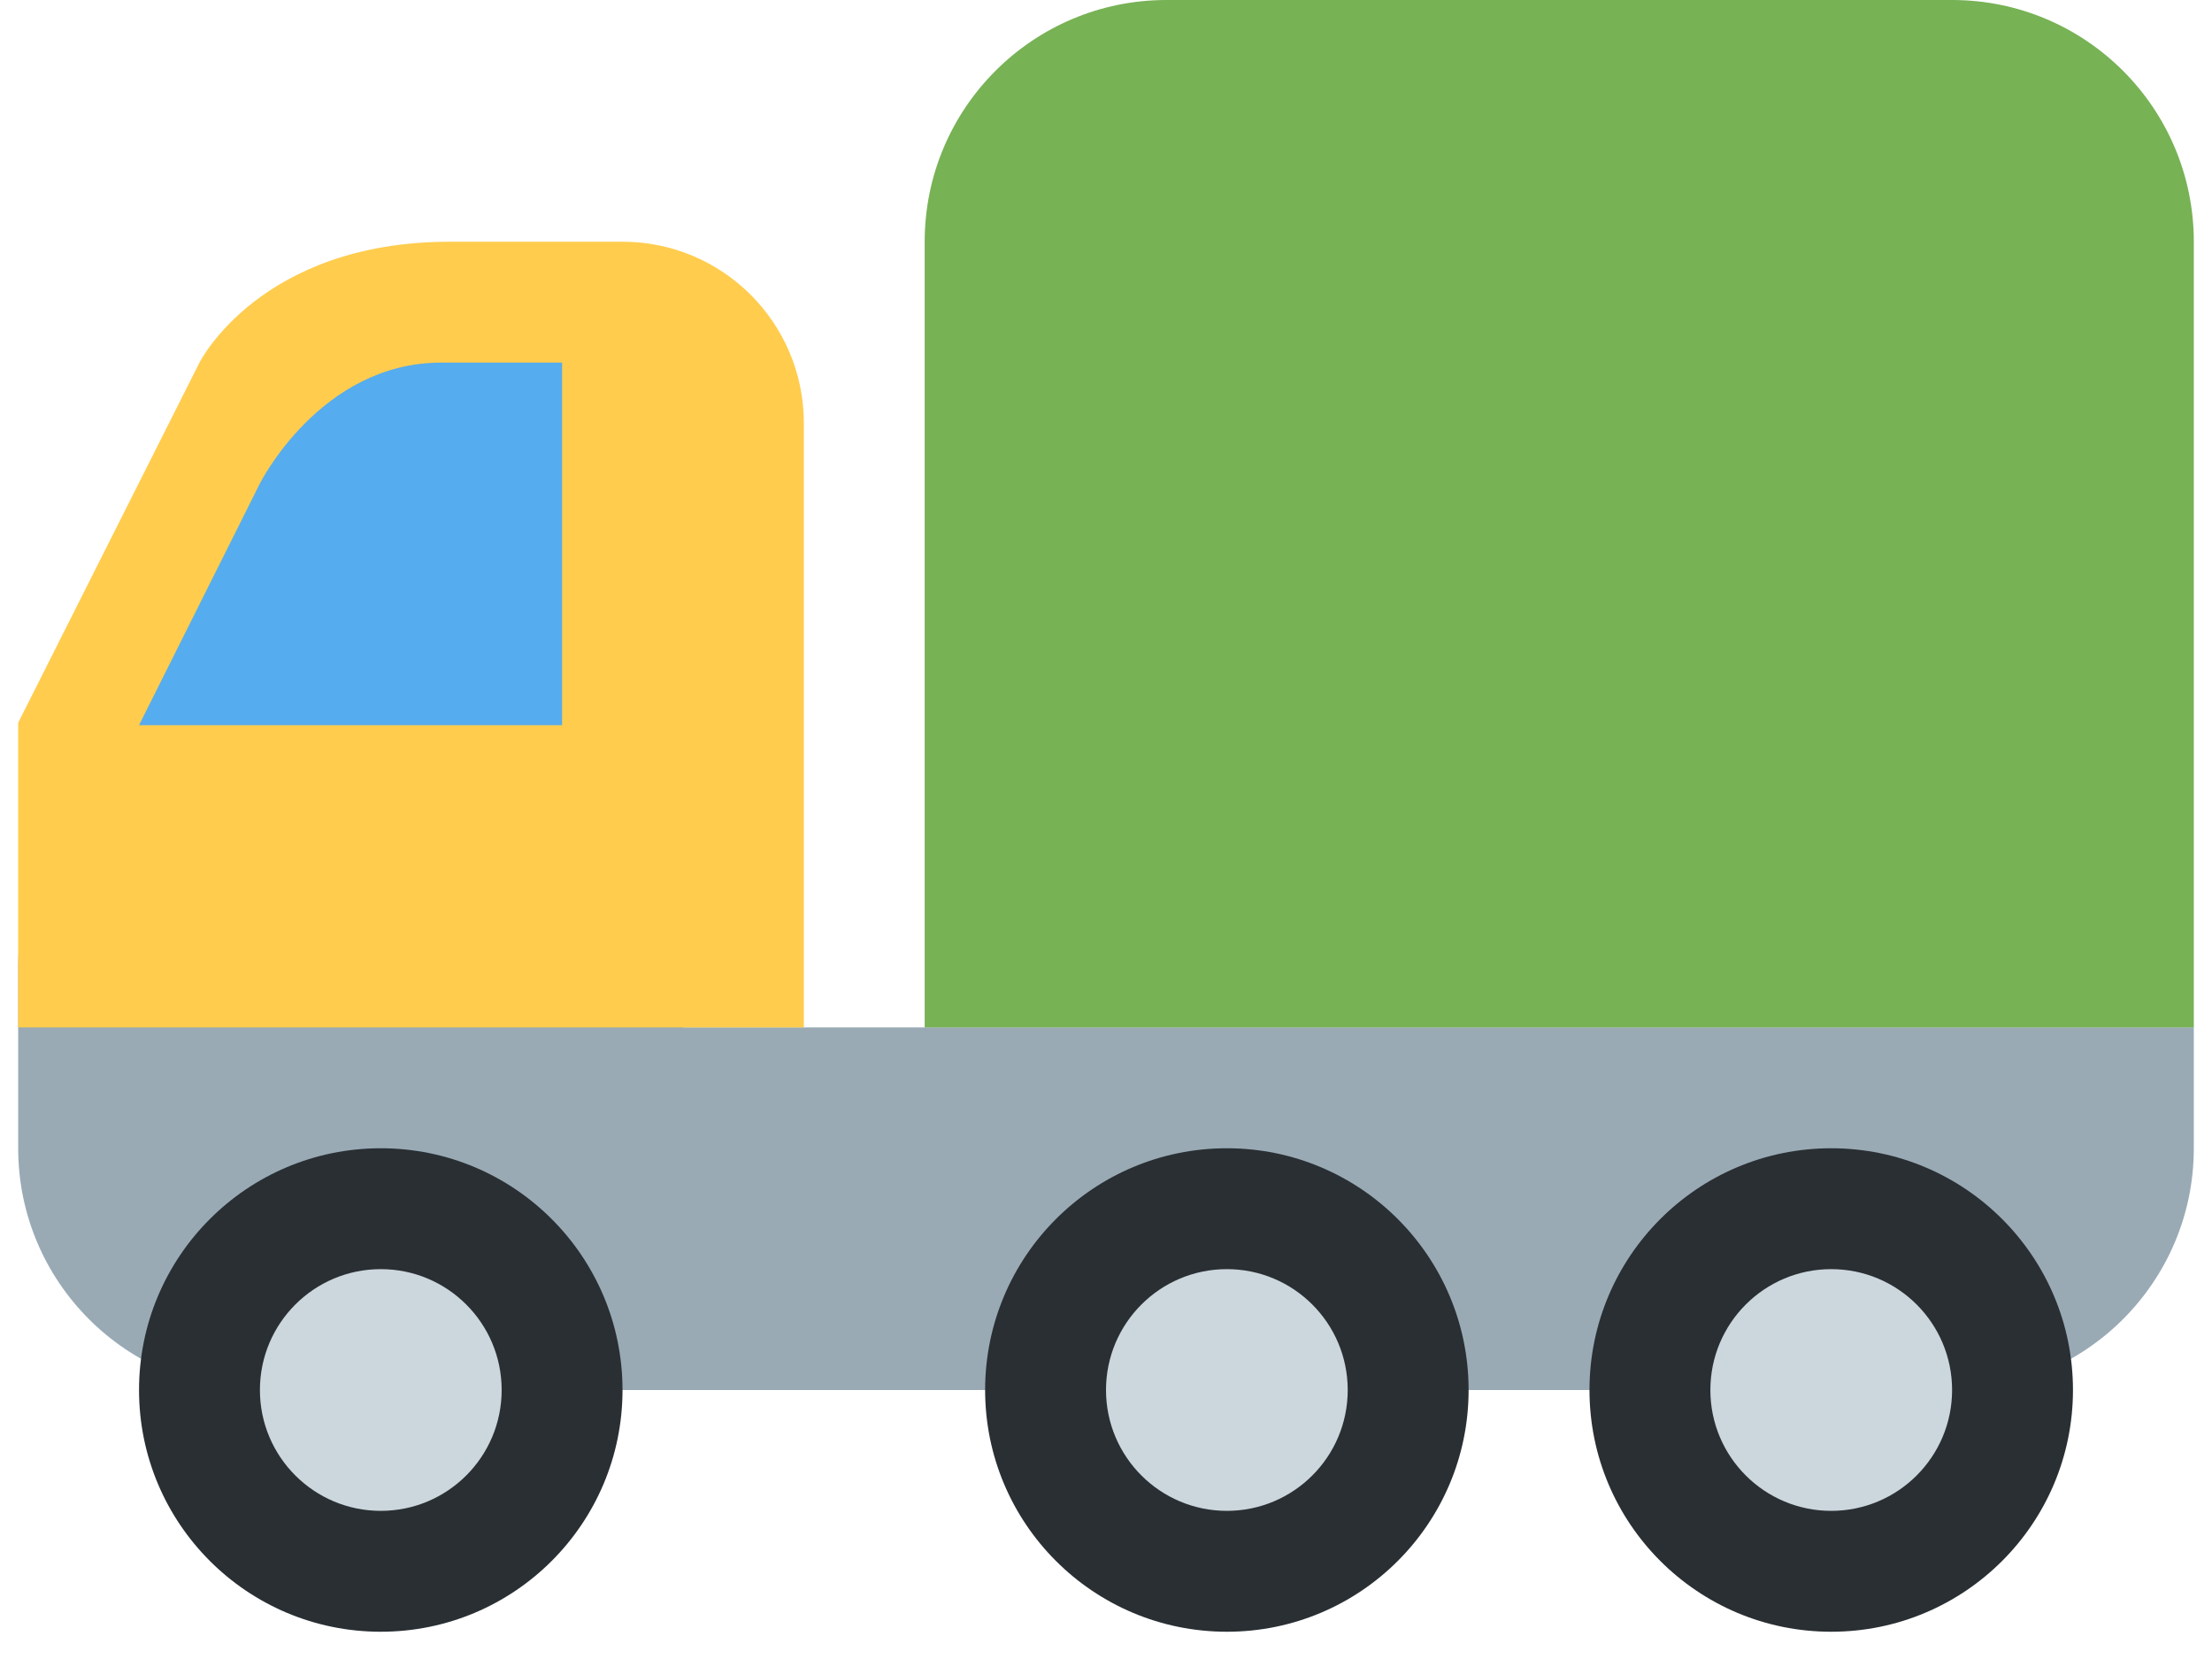<svg width="68" height="51" viewBox="0 0 68 51" fill="none" xmlns="http://www.w3.org/2000/svg">
<path d="M58.152 31.584H20.995V29.726C20.995 25.622 17.668 22.294 13.564 22.294H7.99C3.886 22.294 0.559 25.622 0.559 29.726V35.299C0.559 39.403 3.886 42.731 7.99 42.731H60.01C64.114 42.731 67.441 39.403 67.441 35.299V31.584H58.152Z" fill="#99AAB5"/>
<path d="M19.137 7.431H13.835C7.99 7.431 6.132 11.147 6.132 11.147L0.559 22.218V31.584H24.711V13.005C24.711 9.927 22.216 7.431 19.137 7.431Z" fill="#FFCC4D"/>
<path d="M17.279 22.294H4.274L7.99 14.863C7.99 14.863 9.848 11.147 13.564 11.147H17.279V22.294Z" fill="#55ACEE"/>
<path d="M11.706 50.162C15.81 50.162 19.137 46.835 19.137 42.731C19.137 38.626 15.81 35.299 11.706 35.299C7.602 35.299 4.274 38.626 4.274 42.731C4.274 46.835 7.602 50.162 11.706 50.162Z" fill="#292F33"/>
<path d="M11.706 46.446C13.758 46.446 15.422 44.783 15.422 42.731C15.422 40.678 13.758 39.015 11.706 39.015C9.654 39.015 7.99 40.678 7.99 42.731C7.99 44.783 9.654 46.446 11.706 46.446Z" fill="#CCD6DD"/>
<path d="M56.294 50.162C60.398 50.162 63.726 46.835 63.726 42.731C63.726 38.626 60.398 35.299 56.294 35.299C52.19 35.299 48.863 38.626 48.863 42.731C48.863 46.835 52.19 50.162 56.294 50.162Z" fill="#292F33"/>
<path d="M56.294 46.446C58.346 46.446 60.01 44.783 60.01 42.731C60.01 40.678 58.346 39.015 56.294 39.015C54.242 39.015 52.579 40.678 52.579 42.731C52.579 44.783 54.242 46.446 56.294 46.446Z" fill="#CCD6DD"/>
<path d="M37.716 50.162C41.82 50.162 45.147 46.835 45.147 42.731C45.147 38.626 41.82 35.299 37.716 35.299C33.611 35.299 30.284 38.626 30.284 42.731C30.284 46.835 33.611 50.162 37.716 50.162Z" fill="#292F33"/>
<path d="M37.716 46.446C39.768 46.446 41.431 44.783 41.431 42.731C41.431 40.678 39.768 39.015 37.716 39.015C35.664 39.015 34 40.678 34 42.731C34 44.783 35.664 46.446 37.716 46.446Z" fill="#CCD6DD"/>
<path d="M60.01 0H35.858C31.754 0 28.426 3.327 28.426 7.431V31.584H67.441V7.431C67.441 3.327 64.114 0 60.01 0Z" fill="#77B255"/>
</svg>

